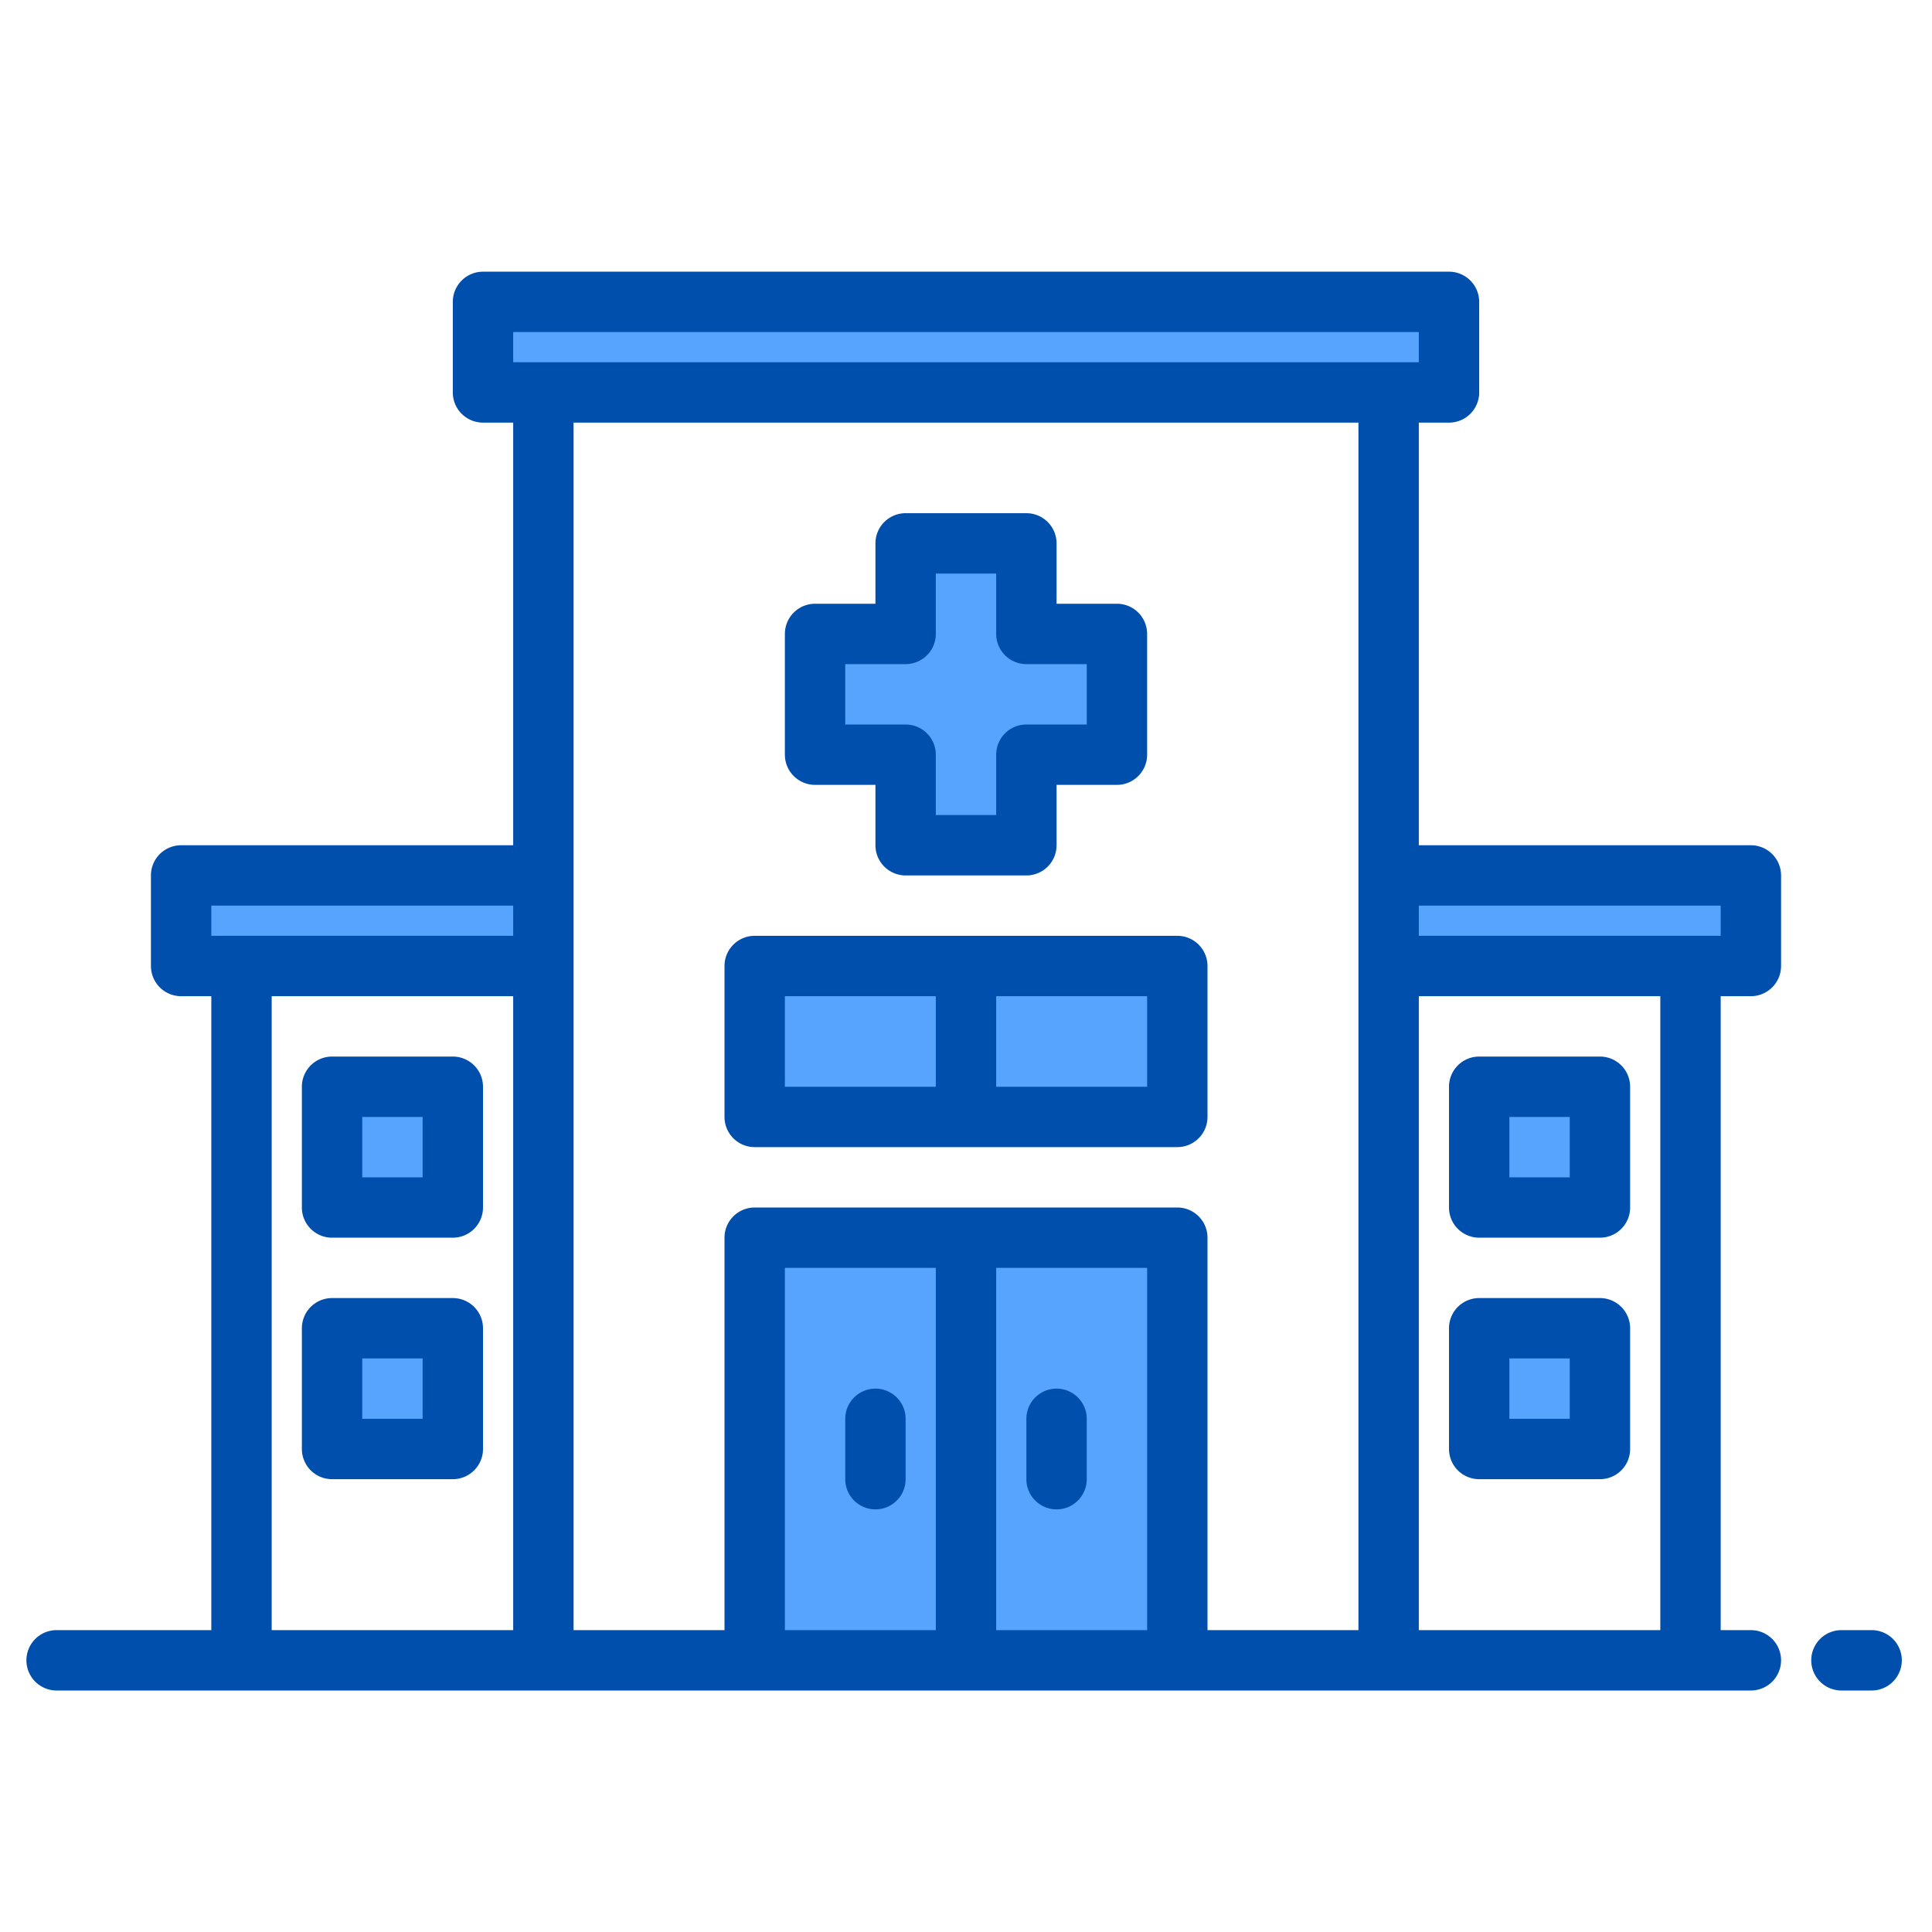 <svg height="512" viewBox="0 0 512 512" width="512" xmlns="http://www.w3.org/2000/svg"><g fill="#57a4ff"><path d="m240 200h-24v-32h24v-24h32v24h24v32h-24v24h-32z"/><path d="m200 256h112v40h-112z"/><path d="m200 328h112v112h-112z"/><path d="m128 80h256v24h-256z"/><path d="m296 168v32h-24v24h-32v-24h-24v-32h24v-24h32v24z"/><path d="m200 328h112v112h-112z"/><path d="m200 256h112v40h-112z"/><path d="m88 288h32v32h-32z"/><path d="m88 352h32v32h-32z"/><path d="m392 288h32v32h-32z"/><path d="m392 352h32v32h-32z"/><path d="m48 232h96v24h-96z"/><path d="m368 232h96v24h-96z"/><path d="m88 288h32v32h-32z"/><path d="m88 352h32v32h-32z"/><path d="m392 288h32v32h-32z"/><path d="m392 352h32v32h-32z"/></g><path d="m496 432h-8a8 8 0 0 0 0 16h8a8 8 0 0 0 0-16z" fill="#004fac"/><path d="m216 208h16v16a8 8 0 0 0 8 8h32a8 8 0 0 0 8-8v-16h16a8 8 0 0 0 8-8v-32a8 8 0 0 0 -8-8h-16v-16a8 8 0 0 0 -8-8h-32a8 8 0 0 0 -8 8v16h-16a8 8 0 0 0 -8 8v32a8 8 0 0 0 8 8zm8-32h16a8 8 0 0 0 8-8v-16h16v16a8 8 0 0 0 8 8h16v16h-16a8 8 0 0 0 -8 8v16h-16v-16a8 8 0 0 0 -8-8h-16z" fill="#004fac"/><path d="m232 368a8 8 0 0 0 -8 8v16a8 8 0 0 0 16 0v-16a8 8 0 0 0 -8-8z" fill="#004fac"/><path d="m280 368a8 8 0 0 0 -8 8v16a8 8 0 0 0 16 0v-16a8 8 0 0 0 -8-8z" fill="#004fac"/><path d="m200 304h112a8 8 0 0 0 8-8v-40a8 8 0 0 0 -8-8h-112a8 8 0 0 0 -8 8v40a8 8 0 0 0 8 8zm104-40v24h-40v-24zm-96 0h40v24h-40z" fill="#004fac"/><path d="m464 224h-88v-112h8a8 8 0 0 0 8-8v-24a8 8 0 0 0 -8-8h-256a8 8 0 0 0 -8 8v24a8 8 0 0 0 8 8h8v112h-88a8 8 0 0 0 -8 8v24a8 8 0 0 0 8 8h8v168h-41a8 8 0 0 0 0 16h449a8 8 0 0 0 0-16h-8v-168h8a8 8 0 0 0 8-8v-24a8 8 0 0 0 -8-8zm-328-136h240v8h-240zm-80 152h80v8h-80zm16 24h64v168h-64zm80-152h208v320h-40v-104a8 8 0 0 0 -8-8h-112a8 8 0 0 0 -8 8v104h-40zm56 320v-96h40v96zm56 0v-96h40v96zm176 0h-64v-168h64zm16-184h-80v-8h80z" fill="#004fac"/><path d="m120 280h-32a8 8 0 0 0 -8 8v32a8 8 0 0 0 8 8h32a8 8 0 0 0 8-8v-32a8 8 0 0 0 -8-8zm-8 32h-16v-16h16z" fill="#004fac"/><path d="m120 344h-32a8 8 0 0 0 -8 8v32a8 8 0 0 0 8 8h32a8 8 0 0 0 8-8v-32a8 8 0 0 0 -8-8zm-8 32h-16v-16h16z" fill="#004fac"/><path d="m392 328h32a8 8 0 0 0 8-8v-32a8 8 0 0 0 -8-8h-32a8 8 0 0 0 -8 8v32a8 8 0 0 0 8 8zm8-32h16v16h-16z" fill="#004fac"/><path d="m392 392h32a8 8 0 0 0 8-8v-32a8 8 0 0 0 -8-8h-32a8 8 0 0 0 -8 8v32a8 8 0 0 0 8 8zm8-32h16v16h-16z" fill="#004fac"/></svg>